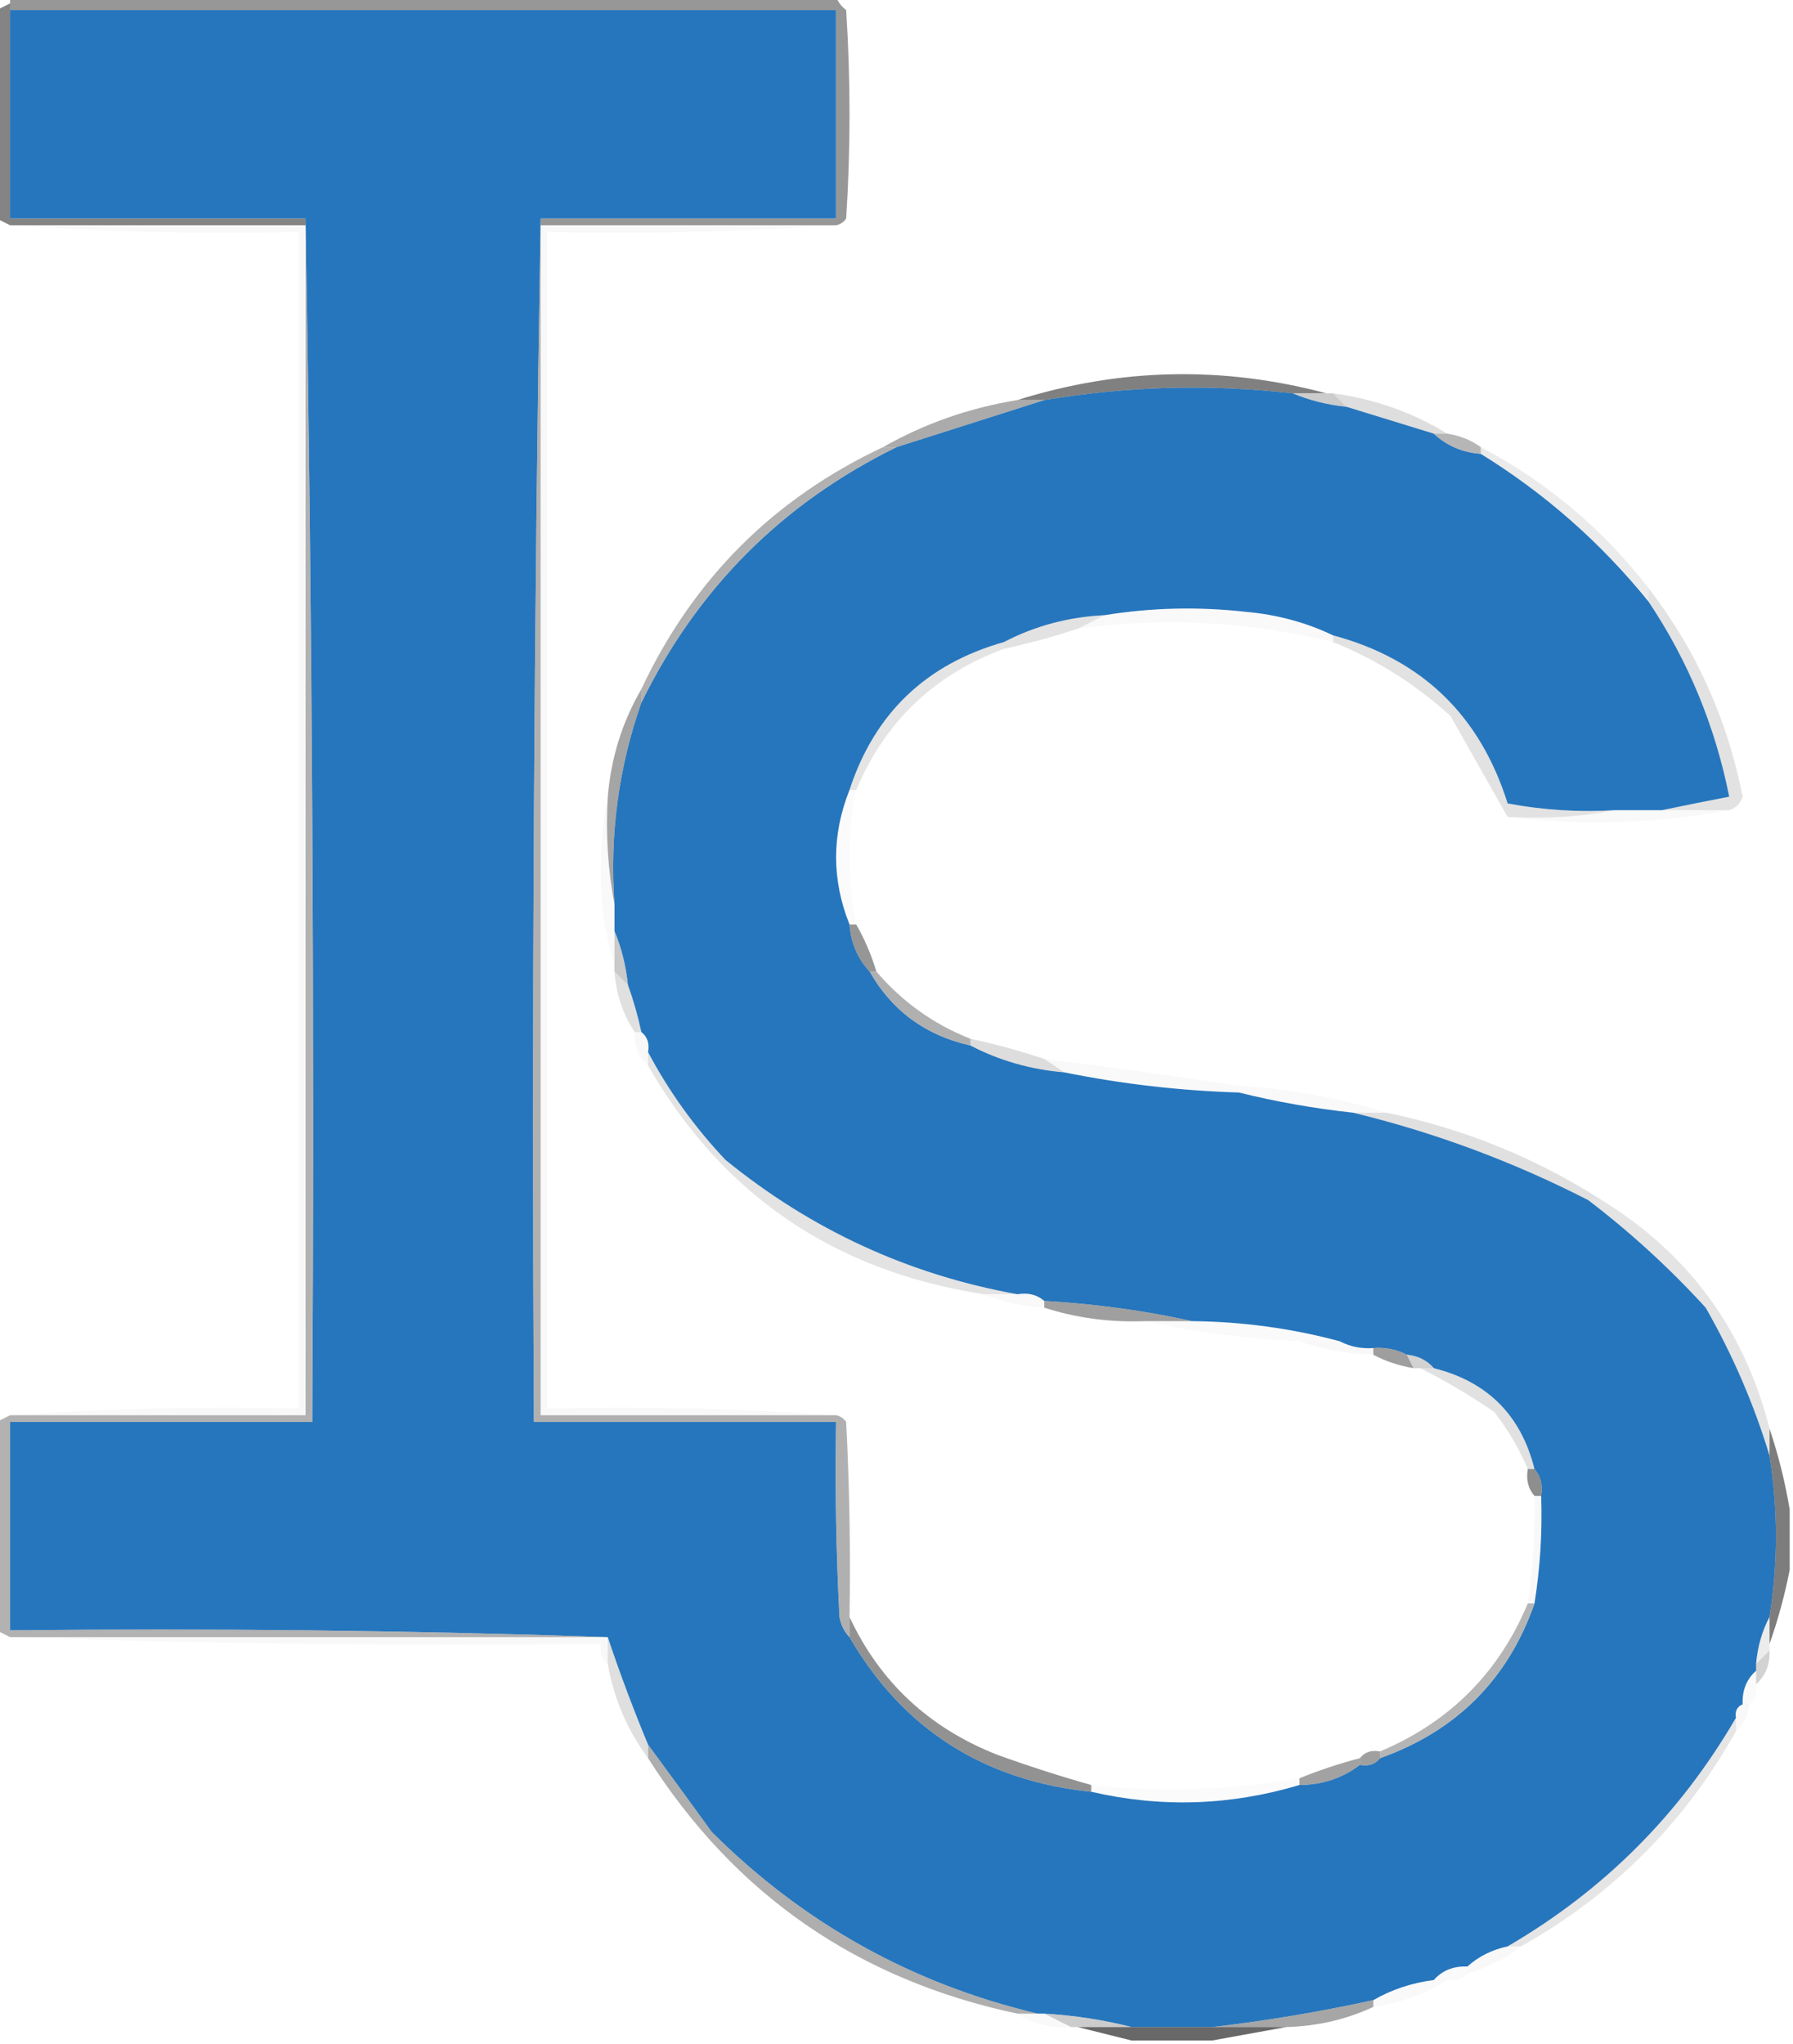 <svg width="43" height="49" viewBox="0 0 43 49" fill="none" xmlns="http://www.w3.org/2000/svg">
<g clip-path="url(#clip0_223_11824)">
<path opacity="0.667" d="M0.242 -0.081C6.845 -0.081 13.448 -0.081 20.051 -0.081C20.097 0.047 20.177 0.154 20.293 0.242C20.4 1.907 20.4 3.573 20.293 5.239C20.231 5.328 20.151 5.382 20.051 5.4C17.689 5.4 15.327 5.4 12.965 5.4C12.965 5.346 12.965 5.292 12.965 5.239C15.327 5.239 17.689 5.239 20.051 5.239C20.051 3.573 20.051 1.907 20.051 0.242C13.448 0.242 6.845 0.242 0.242 0.242C0.242 0.188 0.242 0.134 0.242 0.081C0.242 0.027 0.242 -0.027 0.242 -0.081Z" fill="#636363"/>
<path opacity="0.667" d="M0.242 0.081C0.242 0.134 0.242 0.188 0.242 0.242C0.242 1.907 0.242 3.573 0.242 5.239C2.604 5.239 4.966 5.239 7.328 5.239C7.328 5.292 7.328 5.346 7.328 5.4C4.966 5.4 2.604 5.4 0.242 5.4C0.135 5.346 0.027 5.292 -0.08 5.239C-0.08 3.573 -0.08 1.907 -0.08 0.242C0.027 0.188 0.135 0.134 0.242 0.081Z" fill="#474747"/>
<path d="M0.242 0.242C6.845 0.242 13.448 0.242 20.051 0.242C20.051 1.907 20.051 3.573 20.051 5.239C17.689 5.239 15.327 5.239 12.965 5.239C12.804 14.829 12.751 24.446 12.804 34.09C15.22 34.09 17.635 34.09 20.051 34.09C20.024 35.65 20.051 37.208 20.132 38.765C20.169 38.964 20.25 39.125 20.373 39.248C21.655 41.451 23.588 42.687 26.171 42.956C27.844 43.343 29.508 43.289 31.163 42.794C31.714 42.79 32.197 42.629 32.613 42.311C32.821 42.349 32.982 42.295 33.096 42.15C34.927 41.499 36.162 40.264 36.8 38.443C36.936 37.59 36.99 36.731 36.961 35.864C37.005 35.606 36.951 35.391 36.8 35.219C36.478 33.929 35.673 33.123 34.385 32.801C34.221 32.612 34.007 32.505 33.74 32.479C33.492 32.35 33.224 32.296 32.935 32.318C32.647 32.339 32.378 32.285 32.13 32.156C30.99 31.848 29.809 31.686 28.587 31.673C27.44 31.419 26.259 31.258 25.044 31.189C24.872 31.039 24.657 30.985 24.399 31.028C21.794 30.561 19.459 29.486 17.394 27.804C16.654 27.019 16.037 26.159 15.542 25.225C15.58 25.017 15.526 24.856 15.381 24.742C15.298 24.356 15.191 23.98 15.059 23.613C15.01 23.151 14.903 22.721 14.737 22.324C14.737 22.109 14.737 21.894 14.737 21.679C14.618 20.019 14.833 18.407 15.381 16.844C16.723 14.104 18.763 12.062 21.501 10.719C22.697 10.337 23.878 9.961 25.044 9.591C27.023 9.258 29.009 9.204 31.003 9.429C31.399 9.595 31.828 9.703 32.291 9.752C32.986 9.966 33.684 10.181 34.385 10.396C34.695 10.685 35.07 10.847 35.512 10.88C37.053 11.831 38.395 13.013 39.538 14.426C40.488 15.845 41.132 17.403 41.471 19.1C40.911 19.208 40.374 19.315 39.86 19.423C39.484 19.423 39.109 19.423 38.733 19.423C37.867 19.476 37.008 19.422 36.156 19.262C35.492 17.146 34.096 15.803 31.969 15.232C31.323 14.922 30.625 14.734 29.875 14.668C28.735 14.54 27.608 14.567 26.493 14.748C25.625 14.791 24.82 15.005 24.077 15.393C22.208 15.921 20.974 17.103 20.373 18.939C19.944 20.014 19.944 21.088 20.373 22.163C20.407 22.605 20.568 22.981 20.856 23.291C21.391 24.232 22.196 24.823 23.272 25.064C23.965 25.426 24.717 25.641 25.527 25.709C26.906 25.988 28.302 26.149 29.714 26.192C30.596 26.412 31.509 26.573 32.452 26.676C34.405 27.149 36.284 27.847 38.089 28.771C39.102 29.543 40.041 30.403 40.907 31.35C41.556 32.487 42.066 33.669 42.437 34.896C42.64 36.187 42.64 37.476 42.437 38.765C42.258 39.103 42.15 39.479 42.115 39.893C42.115 39.947 42.115 40.001 42.115 40.054C41.884 40.261 41.777 40.529 41.793 40.86C41.658 40.915 41.604 41.023 41.632 41.183C40.29 43.493 38.464 45.32 36.156 46.663C35.783 46.742 35.461 46.903 35.19 47.146C34.859 47.131 34.591 47.238 34.385 47.469C33.855 47.538 33.372 47.699 32.935 47.952C31.636 48.235 30.348 48.45 29.07 48.597C28.426 48.597 27.782 48.597 27.137 48.597C26.471 48.426 25.773 48.318 25.044 48.275C24.99 48.275 24.936 48.275 24.883 48.275C21.872 47.561 19.269 46.11 17.072 43.923C16.558 43.213 16.048 42.515 15.542 41.827C15.184 40.966 14.862 40.107 14.575 39.248C9.825 39.087 5.048 39.034 0.242 39.087C0.242 37.422 0.242 35.756 0.242 34.09C2.658 34.09 5.074 34.09 7.489 34.09C7.543 24.446 7.489 14.829 7.328 5.239C4.966 5.239 2.604 5.239 0.242 5.239C0.242 3.573 0.242 1.907 0.242 0.242Z" fill="#2676BD"/>
<path opacity="0.029" d="M0.242 5.4C2.604 5.4 4.966 5.4 7.328 5.4C7.328 14.91 7.328 24.419 7.328 33.929C4.966 33.929 2.604 33.929 0.242 33.929C2.522 33.769 4.83 33.715 7.167 33.768C7.167 24.366 7.167 14.963 7.167 5.561C4.83 5.614 2.522 5.56 0.242 5.4Z" fill="black"/>
<path opacity="0.029" d="M12.965 5.4C15.327 5.4 17.689 5.4 20.051 5.4C17.771 5.56 15.463 5.614 13.126 5.561C13.126 14.963 13.126 24.366 13.126 33.768C15.463 33.715 17.771 33.769 20.051 33.929C17.689 33.929 15.327 33.929 12.965 33.929C12.965 24.419 12.965 14.91 12.965 5.4Z" fill="black"/>
<path opacity="0.667" d="M31.808 9.429C31.539 9.429 31.271 9.429 31.002 9.429C29.009 9.204 27.023 9.258 25.044 9.591C24.829 9.591 24.614 9.591 24.399 9.591C26.855 8.821 29.325 8.768 31.808 9.429Z" fill="#414141"/>
<path opacity="0.667" d="M31.002 9.429C31.27 9.429 31.539 9.429 31.807 9.429C31.861 9.429 31.915 9.429 31.968 9.429C32.076 9.537 32.183 9.644 32.29 9.752C31.828 9.703 31.398 9.595 31.002 9.429Z" fill="#B3B3B3"/>
<path opacity="0.2" d="M31.969 9.429C32.963 9.564 33.875 9.886 34.707 10.396C34.599 10.396 34.492 10.396 34.385 10.396C33.684 10.181 32.986 9.966 32.291 9.752C32.183 9.644 32.076 9.537 31.969 9.429Z" fill="#5E5E5E"/>
<path opacity="0.667" d="M24.4 9.591C24.614 9.591 24.829 9.591 25.044 9.591C23.878 9.961 22.697 10.337 21.501 10.719C21.393 10.719 21.286 10.719 21.179 10.719C22.172 10.154 23.246 9.778 24.4 9.591Z" fill="#818181"/>
<path opacity="0.833" d="M34.385 10.396C34.492 10.396 34.599 10.396 34.707 10.396C35.013 10.444 35.282 10.552 35.512 10.719C35.512 10.773 35.512 10.826 35.512 10.88C35.071 10.847 34.695 10.685 34.385 10.396Z" fill="#A8A8A8"/>
<path opacity="0.89" d="M21.179 10.719C21.286 10.719 21.393 10.719 21.501 10.719C18.763 12.062 16.723 14.104 15.381 16.844C15.381 16.736 15.381 16.629 15.381 16.521C16.616 13.889 18.548 11.954 21.179 10.719Z" fill="#A7A7A7"/>
<path opacity="0.239" d="M35.512 10.719C37.099 11.555 38.441 12.683 39.538 14.104C39.538 14.211 39.538 14.319 39.538 14.426C38.395 13.013 37.053 11.831 35.512 10.88C35.512 10.826 35.512 10.772 35.512 10.719Z" fill="#ACACAC"/>
<path opacity="0.239" d="M39.538 14.104C40.673 15.571 41.425 17.237 41.793 19.1C41.736 19.265 41.628 19.373 41.471 19.423C40.934 19.423 40.397 19.423 39.86 19.423C40.374 19.315 40.911 19.208 41.471 19.1C41.132 17.403 40.488 15.845 39.538 14.426C39.538 14.319 39.538 14.211 39.538 14.104Z" fill="#888888"/>
<path opacity="0.028" d="M31.968 15.232C31.968 15.286 31.968 15.339 31.968 15.393C29.951 14.9 27.911 14.793 25.849 15.071C26.063 14.963 26.278 14.856 26.493 14.748C27.607 14.567 28.735 14.54 29.875 14.668C30.625 14.734 31.323 14.922 31.968 15.232Z" fill="#434343"/>
<path opacity="0.2" d="M26.493 14.748C26.278 14.856 26.063 14.963 25.849 15.071C25.27 15.264 24.679 15.425 24.077 15.554C24.077 15.501 24.077 15.447 24.077 15.393C24.82 15.005 25.625 14.791 26.493 14.748Z" fill="#717171"/>
<path opacity="0.239" d="M31.969 15.232C34.096 15.803 35.492 17.146 36.156 19.262C37.008 19.422 37.867 19.476 38.733 19.423C37.905 19.582 37.046 19.636 36.156 19.584C35.706 18.793 35.25 17.987 34.787 17.166C33.945 16.401 33.006 15.81 31.969 15.393C31.969 15.339 31.969 15.286 31.969 15.232Z" fill="#888888"/>
<path opacity="0.667" d="M15.381 16.521C15.381 16.629 15.381 16.736 15.381 16.844C14.833 18.407 14.619 20.019 14.737 21.679C14.578 20.851 14.524 19.991 14.576 19.1C14.654 18.167 14.923 17.307 15.381 16.521Z" fill="#787878"/>
<path opacity="0.239" d="M24.077 15.393C24.077 15.447 24.077 15.501 24.077 15.554C22.403 16.175 21.222 17.303 20.534 18.939C20.48 18.939 20.427 18.939 20.373 18.939C20.973 17.103 22.208 15.921 24.077 15.393Z" fill="#909090"/>
<path opacity="0.027" d="M14.575 19.1C14.524 19.991 14.577 20.851 14.736 21.679C14.736 21.894 14.736 22.109 14.736 22.324C14.736 22.593 14.736 22.861 14.736 23.13C14.495 22.365 14.387 21.559 14.414 20.712C14.415 20.145 14.468 19.608 14.575 19.1Z" fill="#0B0B0B"/>
<path opacity="0.027" d="M38.733 19.423C39.109 19.423 39.485 19.423 39.86 19.423C40.397 19.423 40.934 19.423 41.471 19.423C39.706 19.752 37.934 19.805 36.156 19.584C37.046 19.636 37.905 19.582 38.733 19.423Z" fill="#070707"/>
<path opacity="0.027" d="M20.373 18.939C20.427 18.939 20.48 18.939 20.534 18.939C20.319 20.014 20.319 21.088 20.534 22.163C20.48 22.163 20.427 22.163 20.373 22.163C19.943 21.088 19.943 20.014 20.373 18.939Z" fill="#525252"/>
<path opacity="0.776" d="M20.373 22.163C20.427 22.163 20.48 22.163 20.534 22.163C20.733 22.509 20.894 22.885 21.017 23.291C20.964 23.291 20.91 23.291 20.856 23.291C20.567 22.981 20.406 22.605 20.373 22.163Z" fill="#787878"/>
<path opacity="0.667" d="M14.736 22.324C14.902 22.721 15.01 23.15 15.058 23.613C14.951 23.506 14.844 23.399 14.736 23.291C14.736 23.238 14.736 23.184 14.736 23.13C14.736 22.861 14.736 22.593 14.736 22.324Z" fill="#AFAFAF"/>
<path opacity="0.2" d="M14.736 23.291C14.844 23.399 14.951 23.506 15.058 23.613C15.19 23.98 15.298 24.356 15.38 24.742C15.327 24.742 15.273 24.742 15.22 24.742C14.937 24.315 14.776 23.832 14.736 23.291Z" fill="#666666"/>
<path opacity="0.776" d="M20.856 23.291C20.91 23.291 20.964 23.291 21.017 23.291C21.634 24.015 22.386 24.553 23.272 24.903C23.272 24.957 23.272 25.011 23.272 25.064C22.196 24.823 21.391 24.232 20.856 23.291Z" fill="#999999"/>
<path opacity="0.039" d="M15.219 24.742C15.273 24.742 15.327 24.742 15.38 24.742C15.526 24.856 15.58 25.017 15.541 25.225C15.541 25.333 15.541 25.44 15.541 25.548C15.311 25.341 15.204 25.073 15.219 24.742Z" fill="#4C4C4C"/>
<path opacity="0.2" d="M23.273 24.903C23.875 25.032 24.465 25.194 25.044 25.387C25.205 25.494 25.366 25.601 25.527 25.709C24.717 25.641 23.966 25.426 23.273 25.064C23.273 25.011 23.273 24.957 23.273 24.903Z" fill="#585858"/>
<path opacity="0.029" d="M25.044 25.387C26.626 25.58 28.183 25.795 29.714 26.031C29.714 26.085 29.714 26.139 29.714 26.192C28.302 26.149 26.907 25.988 25.527 25.709C25.366 25.601 25.205 25.494 25.044 25.387Z" fill="#363636"/>
<path opacity="0.029" d="M29.714 26.031C30.94 26.105 32.121 26.32 33.257 26.676C32.989 26.676 32.72 26.676 32.452 26.676C31.508 26.573 30.596 26.412 29.714 26.192C29.714 26.139 29.714 26.085 29.714 26.031Z" fill="#3D3D3D"/>
<path opacity="0.2" d="M32.452 26.676C32.721 26.676 32.989 26.676 33.257 26.676C35.118 27.063 36.836 27.761 38.411 28.771C38.303 28.771 38.196 28.771 38.089 28.771C36.284 27.847 34.405 27.149 32.452 26.676Z" fill="#676767"/>
<path opacity="0.239" d="M15.542 25.225C16.037 26.159 16.655 27.019 17.394 27.804C19.459 29.486 21.794 30.561 24.4 31.028C24.131 31.028 23.863 31.028 23.594 31.028C20.009 30.474 17.325 28.647 15.542 25.548C15.542 25.44 15.542 25.333 15.542 25.225Z" fill="#8A8A8A"/>
<path opacity="0.239" d="M38.089 28.771C38.196 28.771 38.303 28.771 38.411 28.771C40.493 30.05 41.835 31.877 42.437 34.252C42.437 34.467 42.437 34.682 42.437 34.896C42.067 33.669 41.557 32.487 40.907 31.35C40.041 30.403 39.102 29.543 38.089 28.771Z" fill="#919191"/>
<path opacity="0.031" d="M23.594 31.028C23.862 31.028 24.131 31.028 24.399 31.028C24.657 30.985 24.871 31.039 25.043 31.189C25.043 31.243 25.043 31.297 25.043 31.35C24.523 31.322 24.04 31.215 23.594 31.028Z" fill="#393939"/>
<path opacity="0.667" d="M25.044 31.189C26.259 31.258 27.441 31.419 28.587 31.673C28.211 31.673 27.835 31.673 27.46 31.673C26.614 31.705 25.809 31.597 25.044 31.35C25.044 31.297 25.044 31.243 25.044 31.189Z" fill="#6F6F6F"/>
<path opacity="0.029" d="M27.459 31.673C27.835 31.673 28.211 31.673 28.586 31.673C29.809 31.686 30.99 31.848 32.129 32.156C31.807 32.156 31.485 32.156 31.163 32.156C29.893 32.099 28.658 31.938 27.459 31.673Z" fill="#4A4A4A"/>
<path opacity="0.03" d="M31.163 32.156C31.485 32.156 31.807 32.156 32.129 32.156C32.378 32.285 32.646 32.339 32.935 32.317C32.935 32.371 32.935 32.425 32.935 32.479C32.309 32.455 31.718 32.348 31.163 32.156Z" fill="#151515"/>
<path opacity="0.667" d="M32.935 32.318C33.223 32.296 33.492 32.349 33.74 32.479C33.793 32.586 33.847 32.694 33.901 32.801C33.547 32.741 33.225 32.633 32.935 32.479C32.935 32.425 32.935 32.371 32.935 32.318Z" fill="#6E6E6E"/>
<path opacity="0.776" d="M33.74 32.479C34.006 32.504 34.221 32.612 34.384 32.801C34.277 32.801 34.17 32.801 34.062 32.801C34.009 32.801 33.955 32.801 33.901 32.801C33.848 32.694 33.794 32.586 33.74 32.479Z" fill="#C5C5C5"/>
<path opacity="0.239" d="M34.062 32.801C34.17 32.801 34.277 32.801 34.385 32.801C35.673 33.123 36.478 33.929 36.8 35.219C36.747 35.219 36.693 35.219 36.639 35.219C36.438 34.738 36.17 34.281 35.834 33.849C35.255 33.452 34.664 33.103 34.062 32.801Z" fill="#848484"/>
<path opacity="0.669" d="M12.965 5.239C12.965 5.292 12.965 5.346 12.965 5.4C12.965 14.91 12.965 24.419 12.965 33.929C15.327 33.929 17.689 33.929 20.051 33.929C20.151 33.947 20.231 34.001 20.293 34.09C20.373 35.648 20.4 37.206 20.373 38.765C20.373 38.926 20.373 39.087 20.373 39.248C20.25 39.125 20.169 38.964 20.132 38.765C20.051 37.208 20.025 35.65 20.051 34.09C17.636 34.09 15.22 34.09 12.804 34.09C12.751 24.446 12.804 14.829 12.965 5.239Z" fill="#898989"/>
<path opacity="0.667" d="M7.328 5.239C7.489 14.829 7.543 24.446 7.489 34.09C5.073 34.09 2.658 34.09 0.242 34.09C0.242 35.756 0.242 37.422 0.242 39.087C5.047 39.034 9.825 39.087 14.575 39.248C9.798 39.248 5.02 39.248 0.242 39.248C0.135 39.195 0.027 39.141 -0.08 39.087C-0.08 37.422 -0.08 35.756 -0.08 34.09C0.027 34.037 0.135 33.983 0.242 33.929C2.604 33.929 4.966 33.929 7.328 33.929C7.328 24.419 7.328 14.91 7.328 5.4C7.328 5.346 7.328 5.292 7.328 5.239Z" fill="#8C8C8C"/>
<path opacity="0.667" d="M36.639 35.219C36.693 35.219 36.747 35.219 36.8 35.219C36.951 35.391 37.005 35.606 36.962 35.864C36.908 35.864 36.854 35.864 36.8 35.864C36.65 35.691 36.596 35.477 36.639 35.219Z" fill="#565656"/>
<path opacity="0.029" d="M36.8 35.864C36.853 35.864 36.907 35.864 36.961 35.864C36.989 36.731 36.935 37.59 36.8 38.443C36.746 38.443 36.692 38.443 36.639 38.443C36.764 37.589 36.817 36.729 36.8 35.864Z" fill="#121212"/>
<path opacity="0.667" d="M42.437 34.252C42.65 34.885 42.811 35.53 42.92 36.186C42.92 36.669 42.92 37.153 42.92 37.636C42.803 38.238 42.642 38.829 42.437 39.41C42.437 39.195 42.437 38.98 42.437 38.765C42.639 37.476 42.639 36.187 42.437 34.896C42.437 34.681 42.437 34.467 42.437 34.252Z" fill="#3D3D3D"/>
<path opacity="0.028" d="M0.242 39.248C5.02 39.248 9.798 39.248 14.575 39.248C14.575 39.463 14.575 39.678 14.575 39.893C14.43 39.779 14.376 39.618 14.415 39.41C9.663 39.463 4.939 39.409 0.242 39.248Z" fill="#010101"/>
<path opacity="0.2" d="M42.436 38.765C42.436 38.98 42.436 39.195 42.436 39.41C42.436 39.463 42.436 39.517 42.436 39.571C42.329 39.678 42.222 39.786 42.114 39.893C42.15 39.479 42.257 39.103 42.436 38.765Z" fill="#A1A1A1"/>
<path opacity="0.2" d="M42.436 39.571C42.452 39.902 42.345 40.17 42.114 40.377C42.114 40.269 42.114 40.162 42.114 40.054C42.114 40.001 42.114 39.947 42.114 39.893C42.222 39.786 42.329 39.678 42.436 39.571Z" fill="#1F1F1F"/>
<path opacity="0.2" d="M14.575 39.248C14.861 40.107 15.184 40.966 15.541 41.827C15.541 41.935 15.541 42.042 15.541 42.15C15.047 41.482 14.725 40.73 14.575 39.893C14.575 39.678 14.575 39.463 14.575 39.248Z" fill="#626262"/>
<path opacity="0.039" d="M42.115 40.054C42.115 40.162 42.115 40.269 42.115 40.377C42.153 40.585 42.099 40.746 41.954 40.86C41.9 40.86 41.846 40.86 41.792 40.86C41.777 40.529 41.884 40.261 42.115 40.054Z" fill="#747474"/>
<path opacity="0.776" d="M20.373 38.765C21.101 40.325 22.282 41.426 23.916 42.069C24.676 42.343 25.428 42.585 26.171 42.794C26.171 42.848 26.171 42.902 26.171 42.956C23.588 42.687 21.655 41.451 20.373 39.248C20.373 39.087 20.373 38.926 20.373 38.765Z" fill="#737373"/>
<path opacity="0.776" d="M36.639 38.442C36.692 38.442 36.746 38.442 36.8 38.442C36.161 40.264 34.926 41.499 33.096 42.15C33.096 42.096 33.096 42.042 33.096 41.989C34.764 41.286 35.945 40.104 36.639 38.442Z" fill="#A0A0A0"/>
<path opacity="0.039" d="M41.792 40.86C41.846 40.86 41.9 40.86 41.953 40.86C41.927 41.127 41.82 41.342 41.631 41.505C41.631 41.398 41.631 41.29 41.631 41.183C41.603 41.023 41.657 40.915 41.792 40.86Z" fill="#404040"/>
<path opacity="0.776" d="M33.096 41.989C33.096 42.042 33.096 42.096 33.096 42.15C32.982 42.295 32.821 42.349 32.613 42.311C32.613 42.257 32.613 42.203 32.613 42.15C32.727 42.004 32.889 41.95 33.096 41.989Z" fill="#858585"/>
<path opacity="0.667" d="M32.612 42.15C32.612 42.203 32.612 42.257 32.612 42.311C32.196 42.629 31.713 42.79 31.163 42.794C31.163 42.741 31.163 42.687 31.163 42.633C31.621 42.445 32.104 42.284 32.612 42.15Z" fill="#737373"/>
<path opacity="0.027" d="M31.163 42.633C31.163 42.687 31.163 42.741 31.163 42.794C29.508 43.289 27.844 43.343 26.171 42.956C26.171 42.902 26.171 42.848 26.171 42.794C27.84 42.967 29.504 42.913 31.163 42.633Z" fill="#4E4E4E"/>
<path opacity="0.239" d="M41.632 41.183C41.632 41.29 41.632 41.398 41.632 41.505C40.397 43.708 38.679 45.427 36.478 46.663C36.371 46.663 36.264 46.663 36.156 46.663C38.465 45.32 40.29 43.493 41.632 41.183Z" fill="#959595"/>
<path opacity="0.039" d="M36.156 46.663C36.263 46.663 36.37 46.663 36.478 46.663C36.099 46.96 35.67 47.174 35.19 47.308C35.19 47.254 35.19 47.2 35.19 47.146C35.46 46.903 35.782 46.742 36.156 46.663Z" fill="#494949"/>
<path opacity="0.039" d="M35.19 47.146C35.19 47.2 35.19 47.254 35.19 47.308C35.076 47.453 34.915 47.507 34.707 47.469C34.599 47.469 34.492 47.469 34.385 47.469C34.591 47.238 34.859 47.131 35.19 47.146Z" fill="#757575"/>
<path opacity="0.667" d="M15.542 41.827C16.049 42.515 16.558 43.213 17.072 43.923C19.269 46.11 21.872 47.561 24.883 48.275C24.722 48.275 24.561 48.275 24.4 48.275C20.577 47.466 17.625 45.424 15.542 42.15C15.542 42.042 15.542 41.935 15.542 41.827Z" fill="#858585"/>
<path opacity="0.039" d="M34.384 47.469C34.491 47.469 34.599 47.469 34.706 47.469C34.175 47.807 33.585 48.022 32.935 48.114C32.935 48.06 32.935 48.006 32.935 47.952C33.372 47.699 33.855 47.538 34.384 47.469Z" fill="#5A5A5A"/>
<path opacity="0.027" d="M24.399 48.275C24.561 48.275 24.721 48.275 24.883 48.275C24.936 48.275 24.99 48.275 25.044 48.275C25.258 48.382 25.473 48.49 25.688 48.597C25.206 48.63 24.776 48.523 24.399 48.275Z" fill="#171717"/>
<path opacity="0.667" d="M25.044 48.275C25.773 48.318 26.471 48.426 27.138 48.597C26.708 48.597 26.279 48.597 25.849 48.597C25.796 48.597 25.742 48.597 25.688 48.597C25.474 48.49 25.259 48.382 25.044 48.275Z" fill="#B3B3B3"/>
<path opacity="0.667" d="M32.934 47.952C32.934 48.006 32.934 48.06 32.934 48.114C32.288 48.415 31.59 48.577 30.841 48.597C30.25 48.597 29.66 48.597 29.069 48.597C30.347 48.45 31.635 48.235 32.934 47.952Z" fill="#797979"/>
<path opacity="0.667" d="M25.849 48.597C26.278 48.597 26.707 48.597 27.137 48.597C27.781 48.597 28.425 48.597 29.07 48.597C29.66 48.597 30.251 48.597 30.841 48.597C30.251 48.705 29.66 48.812 29.07 48.919C28.425 48.919 27.781 48.919 27.137 48.919C26.707 48.812 26.278 48.705 25.849 48.597Z" fill="#1D1D1D"/>
</g>
<defs>
<clipPath id="clip0_223_11824">
<rect width="43" height="49" fill="white"/>
</clipPath>
</defs>
</svg>
